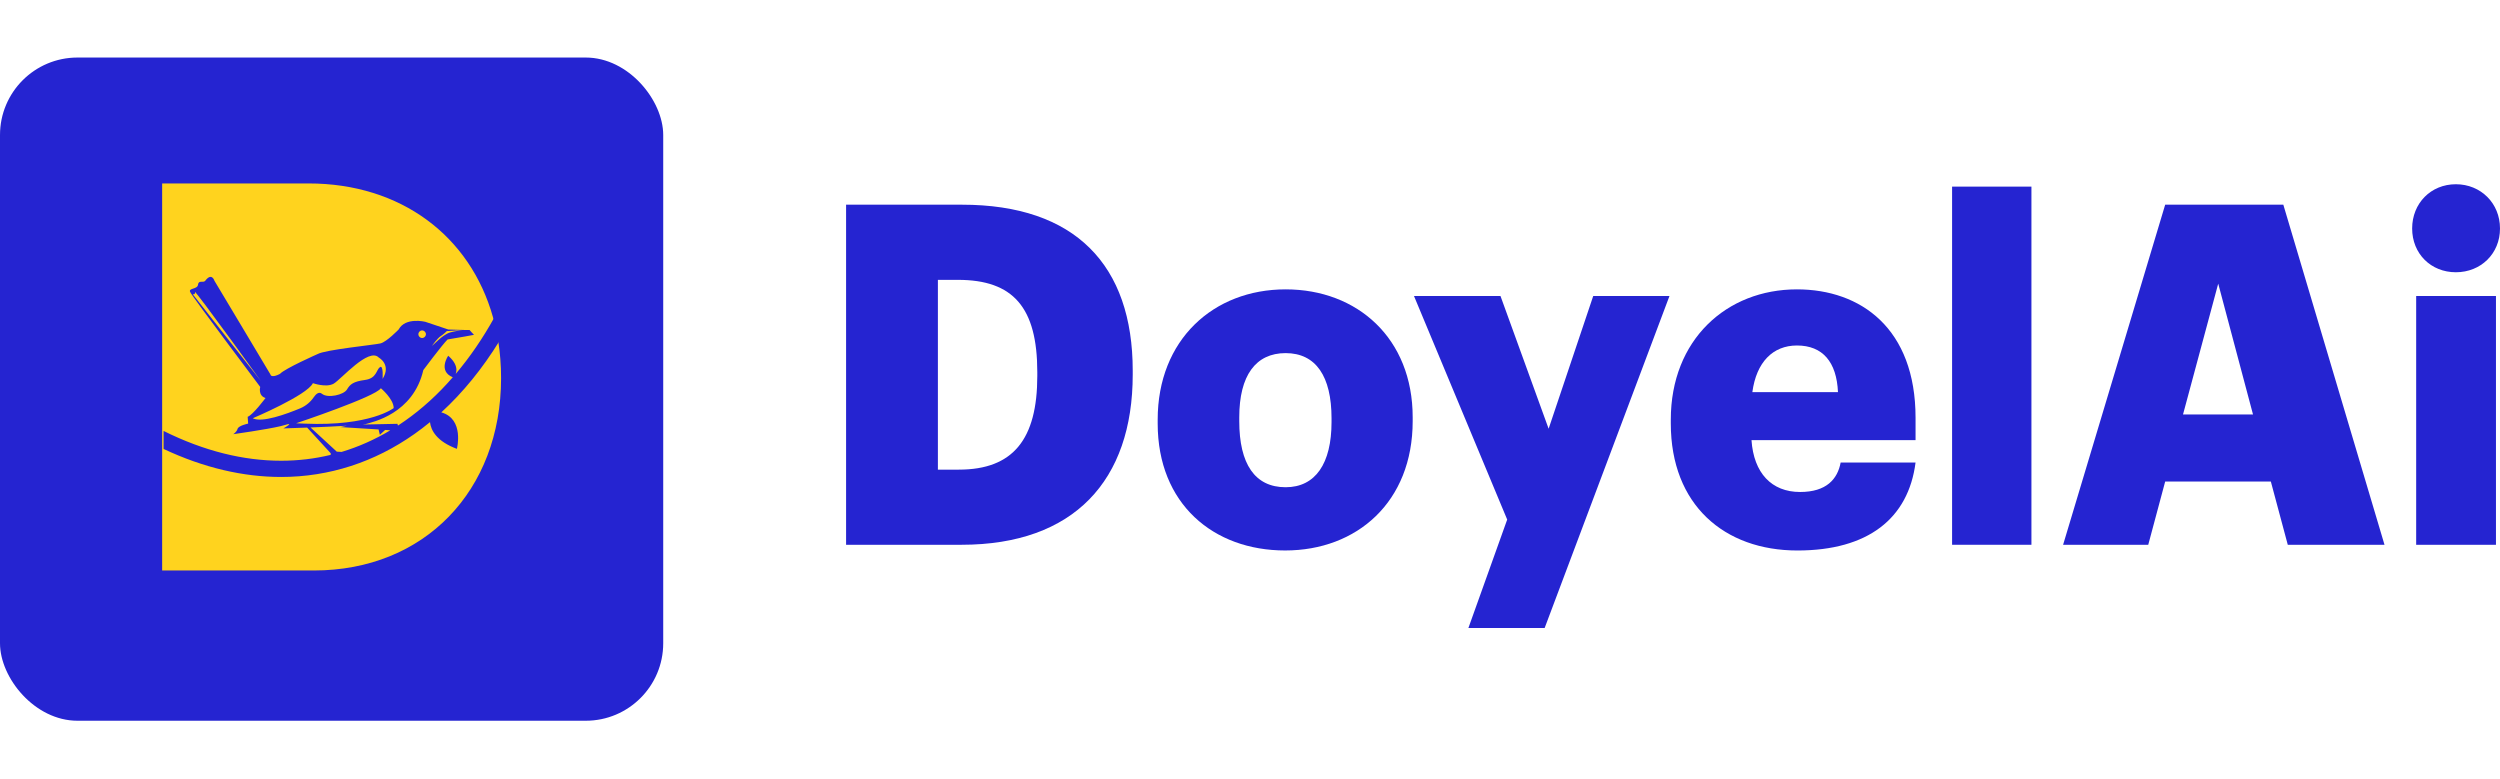 <svg width="122" height="38" viewBox="0 0 122 38" fill="none" xmlns="http://www.w3.org/2000/svg">
<path d="M41.288 9.989H46.944C52.471 9.989 55.277 12.938 55.277 18.09V18.276C55.277 23.451 52.406 26.585 46.923 26.585H41.289V9.989H41.288ZM46.791 22.918C49.445 22.918 50.62 21.432 50.62 18.345V18.16C50.62 15.003 49.445 13.657 46.748 13.657H45.769V22.919H46.791V22.918Z" fill="#2524D1"/>
<path d="M56.495 20.666V20.481C56.495 16.581 59.214 14.121 62.738 14.121C66.241 14.121 68.939 16.512 68.939 20.365V20.55C68.939 24.496 66.219 26.863 62.716 26.863C59.214 26.864 56.495 24.589 56.495 20.666ZM64.979 20.597V20.412C64.979 18.37 64.218 17.232 62.738 17.232C61.281 17.232 60.476 18.323 60.476 20.366V20.551C60.476 22.64 61.237 23.777 62.738 23.777C64.196 23.777 64.979 22.617 64.979 20.597Z" fill="#2524D1"/>
<path d="M73.551 25.355L69.003 14.446H73.224L75.573 20.922L77.749 14.446H81.47L75.378 30.648H71.657L73.551 25.355Z" fill="#2524D1"/>
<path d="M81.535 20.666V20.481C81.535 16.581 84.254 14.121 87.691 14.121C90.803 14.121 93.479 16.025 93.479 20.388V21.479H85.473C85.581 23.08 86.451 24.009 87.844 24.009C89.128 24.009 89.672 23.383 89.824 22.57H93.479C93.13 25.309 91.151 26.864 87.714 26.864C84.145 26.864 81.535 24.636 81.535 20.666ZM89.693 19.135C89.628 17.672 88.954 16.86 87.691 16.86C86.516 16.86 85.712 17.672 85.515 19.135H89.693Z" fill="#2524D1"/>
<path d="M95.262 9.107H99.134V26.585H95.262V9.107Z" fill="#2524D1"/>
<path d="M105.661 9.989H111.426L116.364 26.586H111.644L110.817 23.499H105.661L104.834 26.586H100.679L105.661 9.989ZM106.531 20.226H109.947L108.249 13.842L106.531 20.226Z" fill="#2524D1"/>
<path d="M117.713 11.15C117.713 9.92 118.627 8.991 119.846 8.991C121.065 8.991 122 9.92 122 11.15C122 12.38 121.065 13.286 119.846 13.286C118.627 13.286 117.713 12.38 117.713 11.15ZM117.909 14.446H121.803V26.585H117.909V14.446Z" fill="#2524D1"/>
<g clip-path="url(#clip0_13119_12535)">
<path d="M30.963 35.173H1.403C0.629 35.173 0 34.545 0 33.77V4.211C0 3.437 0.628 2.808 1.403 2.808H30.963C31.737 2.808 32.365 3.436 32.365 4.211V33.771C32.365 34.545 31.738 35.173 30.963 35.173Z" fill="#2524D1"/>
<path d="M24.453 18.447C24.453 23.96 20.701 27.84 15.314 27.84H7.913V8.952H15.059C19.558 8.952 22.947 11.513 24.059 15.484C24.163 15.854 24.247 16.234 24.311 16.627C24.404 17.21 24.453 17.817 24.453 18.447Z" fill="#FFD31E"/>
<path d="M21.534 20.123C21.537 20.123 21.537 20.123 21.539 20.12C22.592 19.155 23.547 17.983 24.382 16.626C24.318 16.233 24.235 15.854 24.129 15.484C23.559 16.512 22.926 17.436 22.237 18.249C22.257 18.194 22.273 18.128 22.273 18.054C22.273 17.869 22.183 17.629 21.873 17.361C21.873 17.361 21.357 18.102 22.095 18.411C21.374 19.244 20.594 19.953 19.763 20.536C19.652 20.617 19.538 20.692 19.421 20.768L19.394 20.682L17.688 20.718L17.718 20.715C17.772 20.71 17.812 20.702 17.832 20.698C18.161 20.601 20.164 20.204 20.658 18.059C20.658 18.059 21.58 16.823 21.843 16.565L22.666 16.425L23.066 16.352L23.13 16.338L23 16.202V16.199L22.914 16.105L22.613 16.102H22.579L22.557 16.099H22.523L21.881 16.08H21.878L20.751 15.703C20.751 15.703 19.787 15.465 19.455 16.077C19.455 16.077 18.868 16.689 18.561 16.76C18.257 16.831 15.877 17.067 15.502 17.277C15.502 17.277 13.9 17.985 13.664 18.244C13.664 18.244 13.241 18.48 13.194 18.267L11.685 15.741L10.464 13.701C10.464 13.701 10.338 13.276 10.016 13.701C9.927 13.82 9.687 13.652 9.664 13.891C9.638 14.124 9.203 14.051 9.274 14.238C9.309 14.337 10.272 15.638 11.168 16.838C11.96 17.899 12.699 18.882 12.699 18.882C12.699 18.882 12.58 19.305 12.957 19.423C12.957 19.423 12.347 20.246 12.086 20.34L12.11 20.672C12.11 20.672 11.641 20.766 11.594 20.928C11.545 21.093 11.381 21.189 11.381 21.189C11.381 21.189 12.983 20.964 13.693 20.797C13.777 20.779 13.845 20.758 13.9 20.741C14.419 20.576 13.829 20.906 13.829 20.906C13.829 20.906 14.333 20.891 14.989 20.866L16.141 22.122L16.136 22.198C15.354 22.388 14.546 22.484 13.718 22.484C11.9 22.484 9.971 22.02 7.983 21.03V21.909C9.943 22.831 11.875 23.276 13.718 23.276C16.075 23.276 18.286 22.545 20.22 21.182C20.478 21 20.734 20.805 20.984 20.6C21.006 20.801 21.088 21.036 21.286 21.263C21.483 21.494 21.8 21.719 22.296 21.904C22.296 21.905 22.673 20.444 21.534 20.123ZM21.235 16.674C21.276 16.626 21.319 16.575 21.362 16.53C21.417 16.471 21.471 16.423 21.521 16.393C21.656 16.304 21.79 16.175 21.848 16.117L21.813 16.157L22.01 16.144L22.567 16.109C22.466 16.122 22.154 16.169 21.967 16.223C21.751 16.284 21.496 16.501 21.466 16.53C21.463 16.533 21.461 16.533 21.461 16.533L21.324 16.659L21.081 16.88C21.08 16.879 21.147 16.783 21.235 16.674ZM20.599 16.125C20.701 16.125 20.785 16.209 20.785 16.31C20.785 16.411 20.701 16.495 20.599 16.495C20.498 16.495 20.417 16.411 20.417 16.31C20.417 16.208 20.498 16.125 20.599 16.125ZM11.227 16.679L9.409 14.363C9.409 14.363 9.541 14.378 9.516 14.256C9.498 14.17 10.409 15.401 11.27 16.578L12.728 18.588L11.227 16.679ZM12.335 20.411C12.335 20.411 14.981 19.292 15.27 18.698C15.27 18.698 15.917 18.93 16.283 18.723C16.645 18.515 17.994 16.93 18.488 17.452C18.488 17.452 19.111 17.789 18.67 18.49C18.67 18.49 18.721 17.789 18.539 17.918C18.359 18.048 18.384 18.463 17.815 18.541C17.243 18.62 17.086 18.748 16.931 19.009C16.777 19.267 15.997 19.45 15.711 19.217C15.564 19.097 15.419 19.227 15.311 19.384C15.149 19.622 14.924 19.809 14.658 19.923C13.979 20.206 12.774 20.646 12.335 20.411ZM14.873 20.674L14.45 20.656C14.45 20.656 18.333 19.36 18.586 18.945C18.586 18.945 19.212 19.471 19.212 19.914C19.212 19.915 18.08 20.809 14.873 20.674ZM16.67 22.054L16.435 22.041L15.153 20.86C15.733 20.837 16.399 20.807 16.928 20.776L16.612 20.842L18.475 20.957L18.536 21.218L18.797 20.98L19.045 21C18.288 21.454 17.493 21.806 16.67 22.054Z" fill="#2524D1"/>
</g>
<defs>
<clipPath id="clip0_13119_12535">
<rect y="2.808" width="32.365" height="32.364" rx="3.781" fill="white"/>
</clipPath>
</defs>
</svg>
